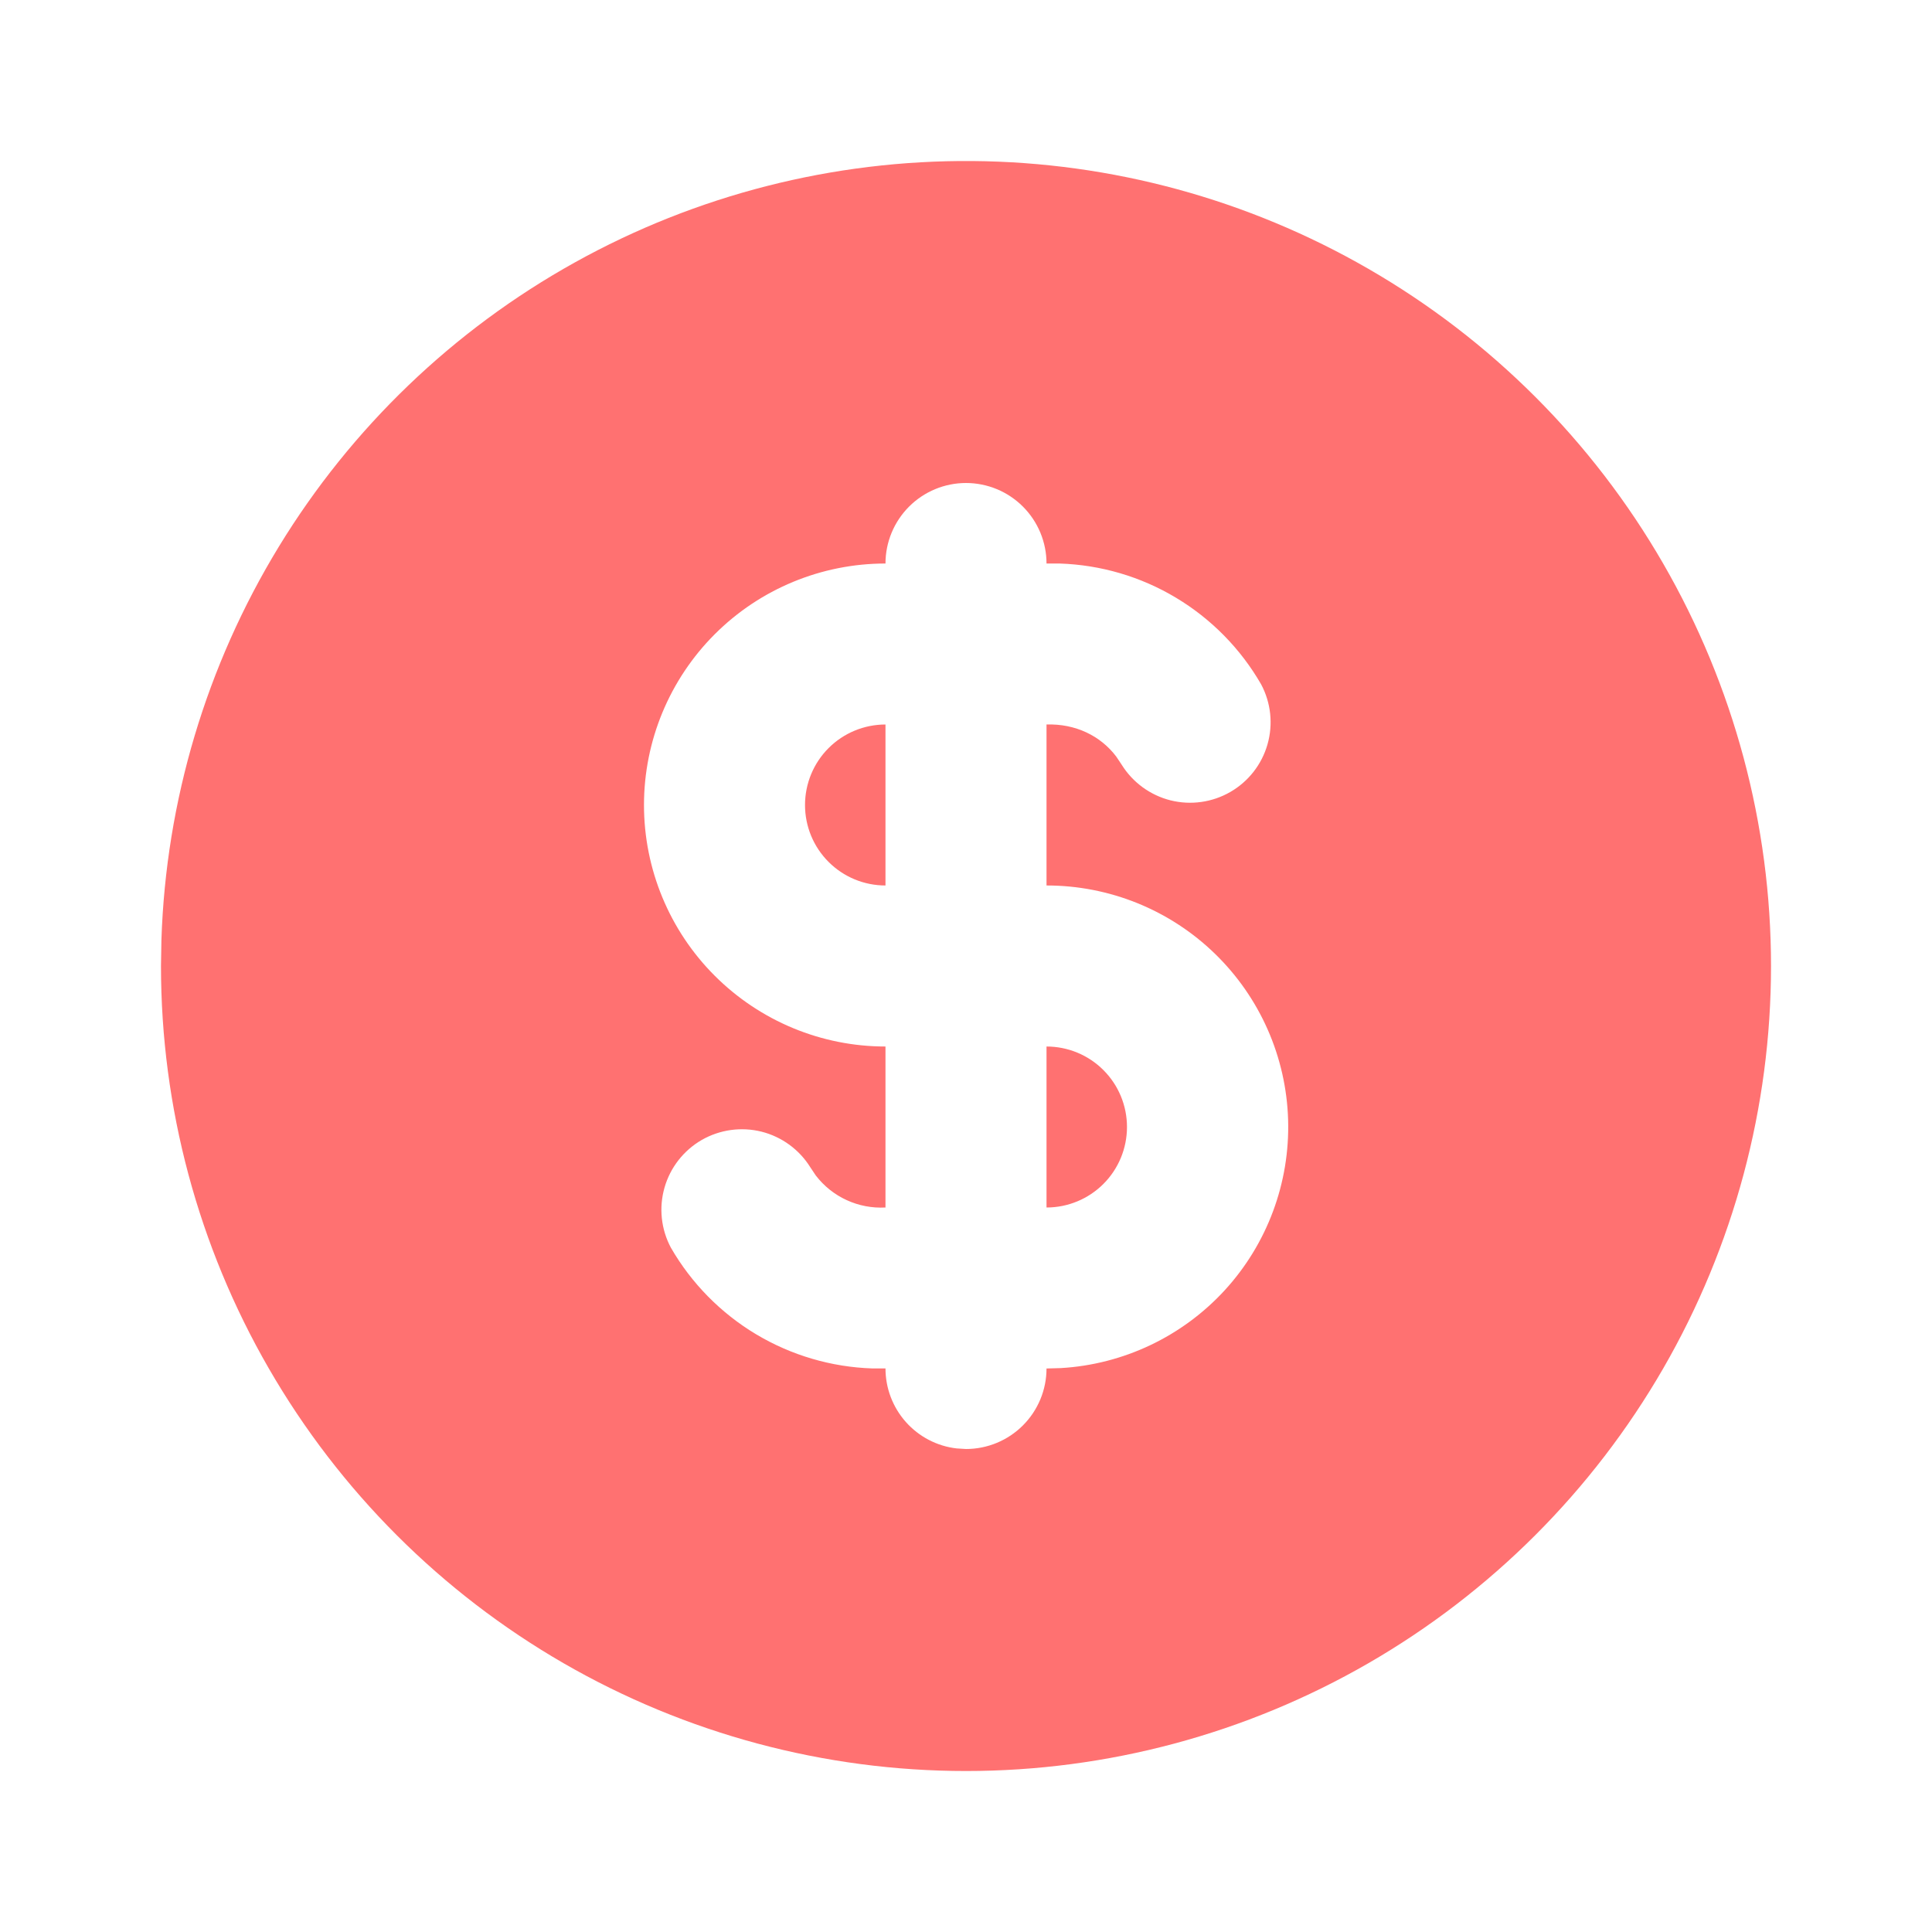 <svg width="40" height="40" viewBox="0 0 40 40" fill="none" xmlns="http://www.w3.org/2000/svg">
<path d="M28.333 5.567C30.867 7.029 32.971 9.133 34.434 11.667C35.897 14.201 36.667 17.075 36.667 20C36.667 22.926 35.897 25.8 34.434 28.334C32.971 30.867 30.867 32.971 28.333 34.434C25.799 35.897 22.925 36.667 20 36.667C17.074 36.667 14.2 35.897 11.666 34.434C9.133 32.971 7.029 30.867 5.566 28.333C4.103 25.8 3.333 22.926 3.333 20L3.342 19.46C3.435 16.582 4.273 13.777 5.773 11.318C7.273 8.86 9.384 6.832 11.902 5.433C14.418 4.034 17.255 3.311 20.135 3.334C23.015 3.357 25.839 4.127 28.333 5.567ZM20 10C19.558 10 19.134 10.176 18.822 10.488C18.509 10.801 18.333 11.225 18.333 11.667C17.007 11.667 15.736 12.193 14.798 13.131C13.86 14.069 13.333 15.341 13.333 16.667C13.333 17.993 13.86 19.265 14.798 20.202C15.736 21.14 17.007 21.667 18.333 21.667V25C18.057 25.015 17.781 24.963 17.529 24.847C17.278 24.732 17.058 24.556 16.89 24.337L16.777 24.168C16.549 23.801 16.186 23.536 15.767 23.43C15.347 23.325 14.903 23.387 14.528 23.602C14.153 23.819 13.877 24.172 13.758 24.588C13.639 25.004 13.686 25.45 13.89 25.832C14.315 26.569 14.922 27.186 15.653 27.624C16.384 28.061 17.214 28.305 18.065 28.332H18.333C18.333 28.74 18.483 29.135 18.754 29.44C19.025 29.745 19.399 29.941 19.805 29.988L20 30C20.442 30 20.866 29.824 21.178 29.512C21.491 29.199 21.667 28.775 21.667 28.333L21.96 28.325C23.259 28.25 24.478 27.671 25.358 26.712C26.237 25.752 26.707 24.488 26.669 23.187C26.631 21.886 26.087 20.651 25.153 19.745C24.219 18.838 22.968 18.332 21.667 18.333V15C22.263 14.98 22.785 15.233 23.11 15.663L23.223 15.832C23.451 16.199 23.814 16.464 24.233 16.57C24.653 16.675 25.097 16.613 25.472 16.397C25.847 16.181 26.123 15.828 26.242 15.412C26.361 14.996 26.314 14.55 26.11 14.168C25.685 13.43 25.078 12.813 24.347 12.375C23.617 11.937 22.786 11.694 21.935 11.667H21.667C21.667 11.225 21.491 10.801 21.178 10.488C20.866 10.176 20.442 10 20 10ZM21.667 21.667C22.109 21.667 22.533 21.842 22.845 22.155C23.158 22.467 23.333 22.891 23.333 23.333C23.333 23.775 23.158 24.199 22.845 24.512C22.533 24.824 22.109 25 21.667 25V21.667ZM18.333 15V18.333C17.891 18.333 17.467 18.158 17.155 17.845C16.842 17.533 16.667 17.109 16.667 16.667C16.667 16.225 16.842 15.801 17.155 15.488C17.467 15.176 17.891 15 18.333 15Z" fill="#FF7171"/>
</svg>
